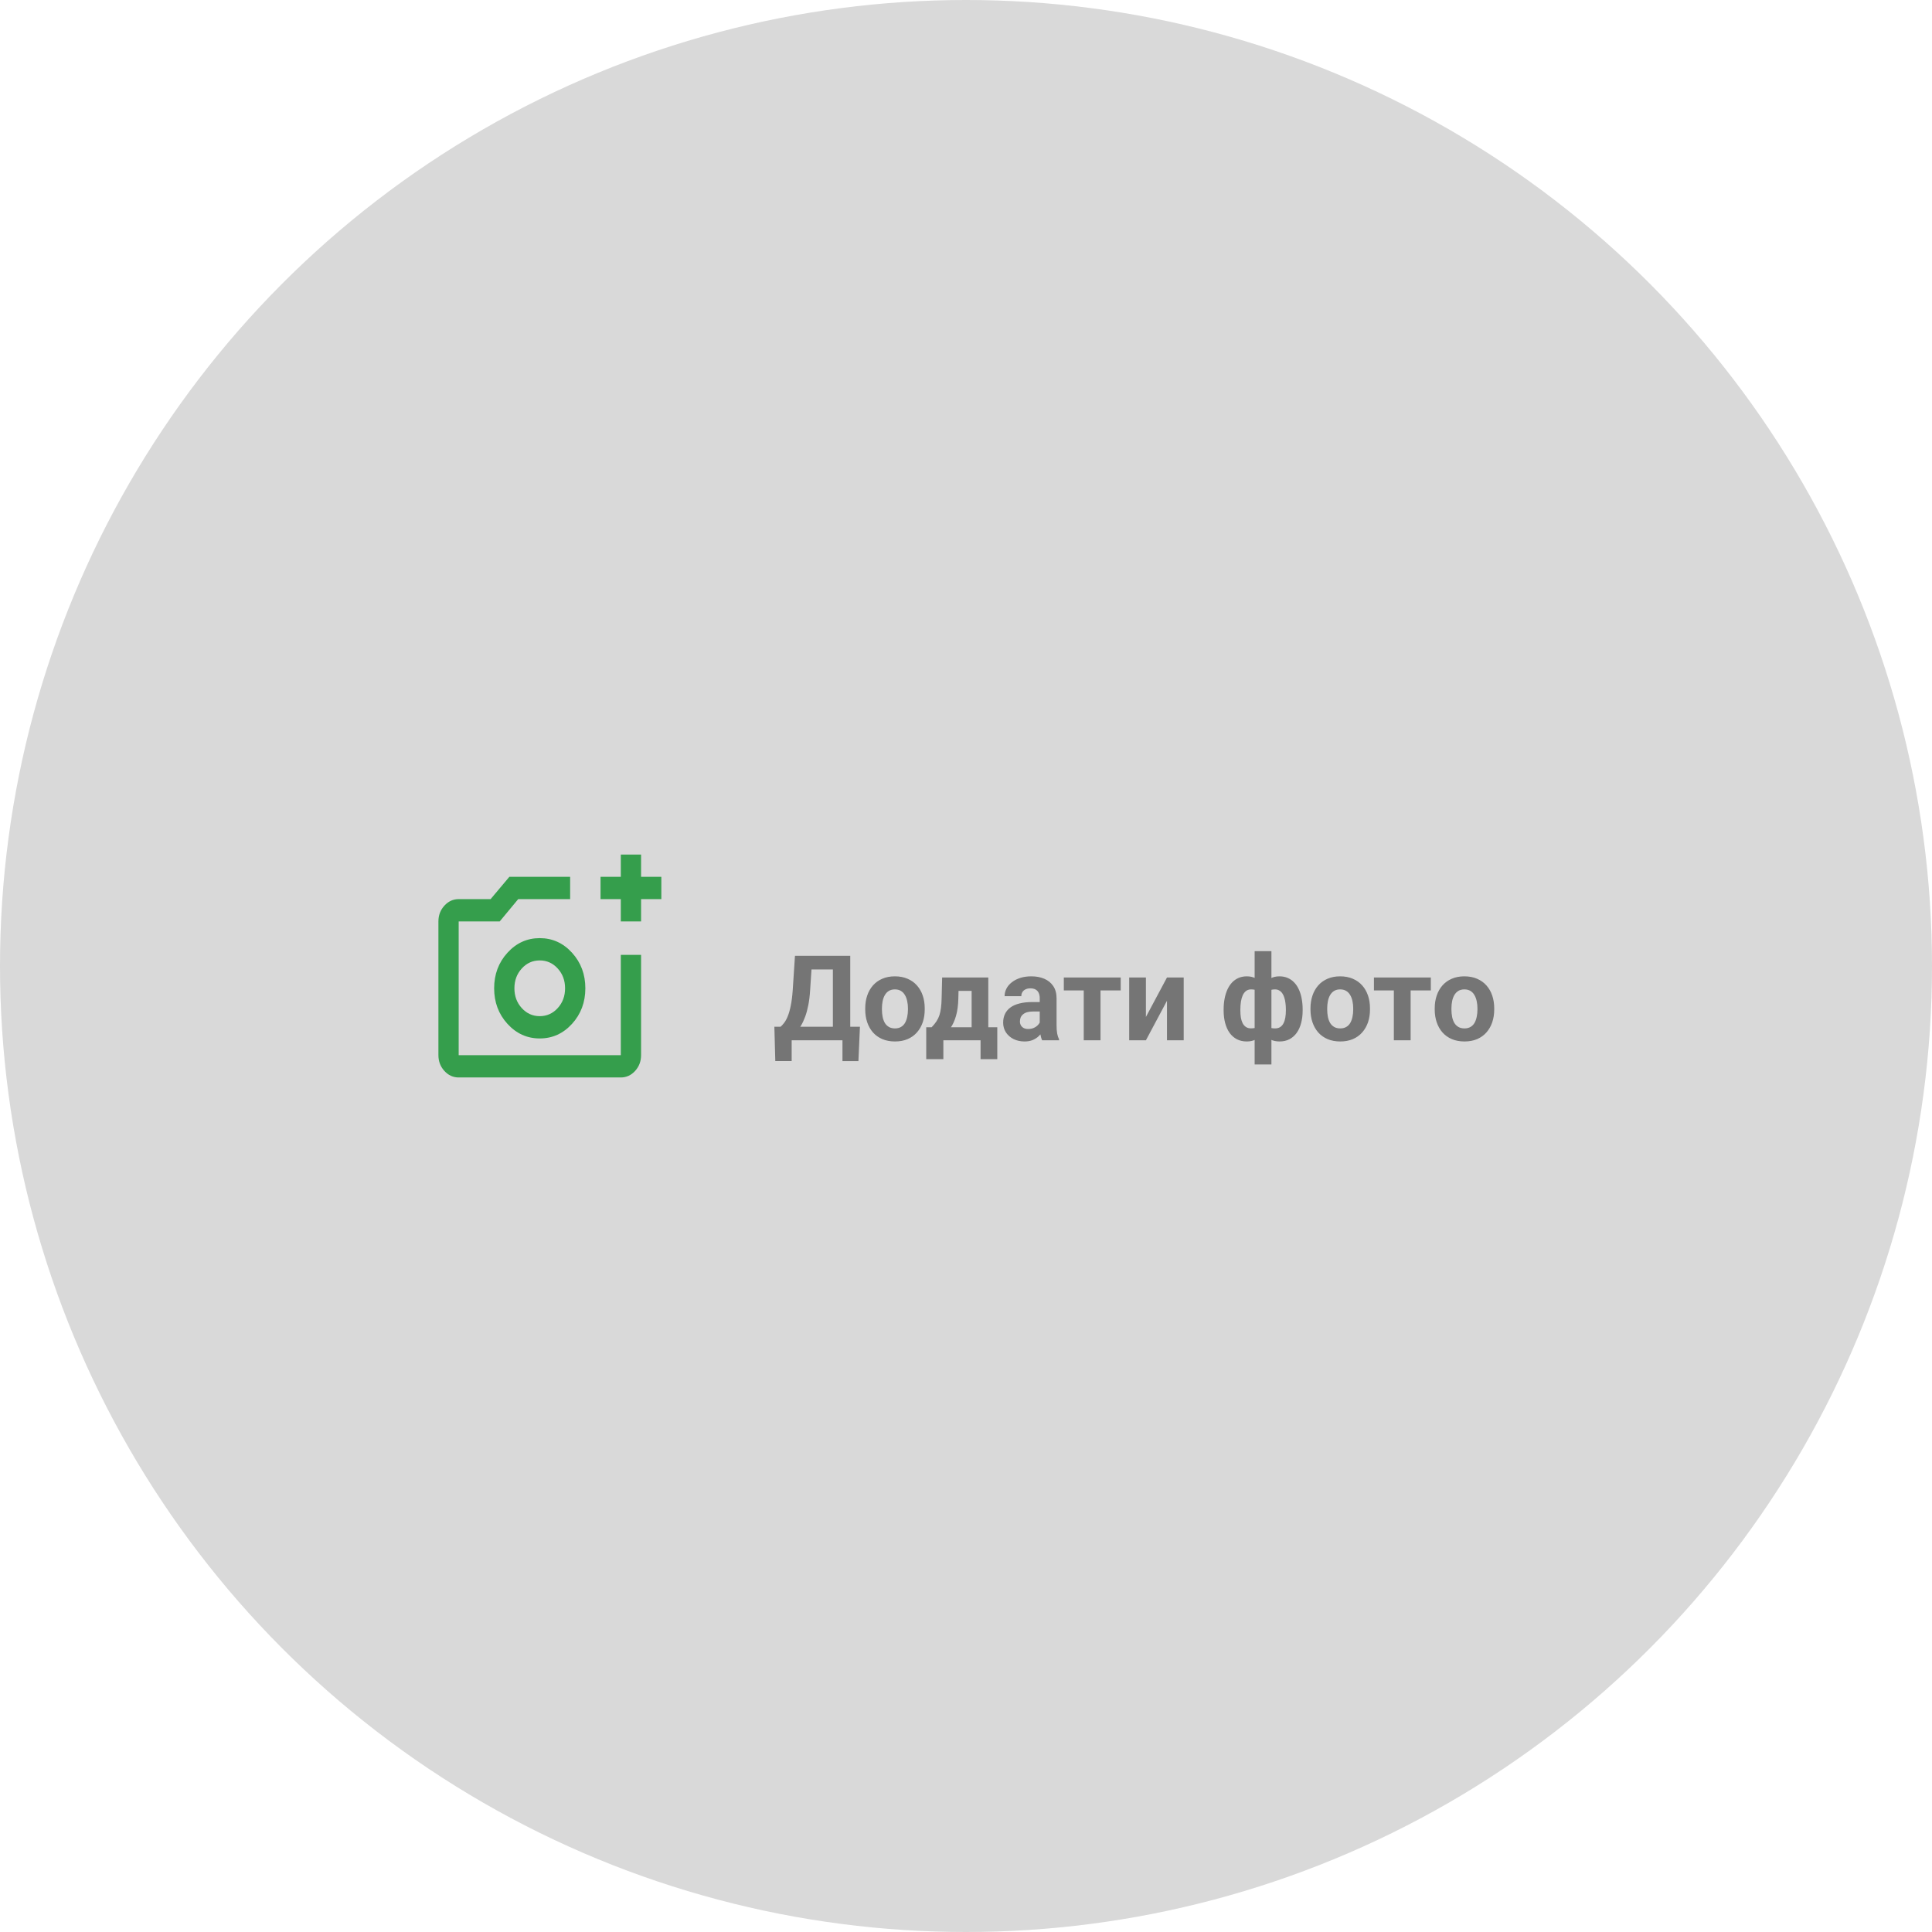 <svg width="260" height="260" viewBox="0 0 260 260" fill="none" xmlns="http://www.w3.org/2000/svg">
<circle cx="130" cy="130" r="130" fill="#D9D9D9"/>
<path d="M114.039 138.172V140H105.844V138.172H114.039ZM106.539 138.172V142.789H104.336L104.211 138.172H106.539ZM115.727 138.172L115.523 142.797H113.375V138.172H115.727ZM112.75 128.625V130.461H107.273V128.625H112.75ZM114.422 128.625V140H112.086V128.625H114.422ZM106.984 128.625H109.328L109.023 133.258C108.977 134.023 108.893 134.701 108.773 135.289C108.659 135.872 108.518 136.385 108.352 136.828C108.19 137.271 108.01 137.659 107.812 137.992C107.615 138.32 107.406 138.607 107.188 138.852C106.969 139.091 106.747 139.305 106.523 139.492C106.299 139.674 106.081 139.844 105.867 140H104.523V138.172H105.047C105.198 138.047 105.357 137.875 105.523 137.656C105.695 137.438 105.857 137.143 106.008 136.773C106.164 136.398 106.299 135.924 106.414 135.352C106.534 134.779 106.622 134.081 106.68 133.258L106.984 128.625ZM116.438 135.859V135.695C116.438 135.076 116.526 134.505 116.703 133.984C116.88 133.458 117.138 133.003 117.477 132.617C117.815 132.232 118.232 131.932 118.727 131.719C119.221 131.5 119.789 131.391 120.43 131.391C121.07 131.391 121.641 131.5 122.141 131.719C122.641 131.932 123.06 132.232 123.398 132.617C123.742 133.003 124.003 133.458 124.18 133.984C124.357 134.505 124.445 135.076 124.445 135.695V135.859C124.445 136.474 124.357 137.044 124.18 137.57C124.003 138.091 123.742 138.547 123.398 138.938C123.06 139.323 122.643 139.622 122.148 139.836C121.654 140.049 121.086 140.156 120.445 140.156C119.805 140.156 119.234 140.049 118.734 139.836C118.24 139.622 117.82 139.323 117.477 138.938C117.138 138.547 116.88 138.091 116.703 137.57C116.526 137.044 116.438 136.474 116.438 135.859ZM118.688 135.695V135.859C118.688 136.214 118.719 136.544 118.781 136.852C118.844 137.159 118.943 137.43 119.078 137.664C119.219 137.893 119.401 138.073 119.625 138.203C119.849 138.333 120.122 138.398 120.445 138.398C120.758 138.398 121.026 138.333 121.25 138.203C121.474 138.073 121.654 137.893 121.789 137.664C121.924 137.43 122.023 137.159 122.086 136.852C122.154 136.544 122.188 136.214 122.188 135.859V135.695C122.188 135.352 122.154 135.029 122.086 134.727C122.023 134.419 121.922 134.148 121.781 133.914C121.646 133.674 121.466 133.487 121.242 133.352C121.018 133.216 120.747 133.148 120.43 133.148C120.112 133.148 119.841 133.216 119.617 133.352C119.398 133.487 119.219 133.674 119.078 133.914C118.943 134.148 118.844 134.419 118.781 134.727C118.719 135.029 118.688 135.352 118.688 135.695ZM126.789 131.547H129.039L128.969 134.375C128.948 135.281 128.844 136.06 128.656 136.711C128.469 137.362 128.219 137.909 127.906 138.352C127.594 138.794 127.237 139.148 126.836 139.414C126.44 139.674 126.023 139.87 125.586 140H125.164L125.141 138.266L125.375 138.242C125.641 137.966 125.859 137.698 126.031 137.438C126.203 137.172 126.336 136.893 126.43 136.602C126.523 136.31 126.591 135.984 126.633 135.625C126.68 135.266 126.708 134.849 126.719 134.375L126.789 131.547ZM127.398 131.547H133V140H130.758V133.352H127.398V131.547ZM124.648 138.242H134.211V142.539H131.961V140H126.953V142.539H124.648V138.242ZM139.922 138.094V134.328C139.922 134.057 139.878 133.826 139.789 133.633C139.701 133.435 139.562 133.281 139.375 133.172C139.193 133.062 138.956 133.008 138.664 133.008C138.414 133.008 138.198 133.052 138.016 133.141C137.833 133.224 137.693 133.346 137.594 133.508C137.495 133.664 137.445 133.849 137.445 134.062H135.195C135.195 133.703 135.279 133.362 135.445 133.039C135.612 132.716 135.854 132.432 136.172 132.188C136.49 131.938 136.867 131.742 137.305 131.602C137.747 131.461 138.242 131.391 138.789 131.391C139.445 131.391 140.029 131.5 140.539 131.719C141.049 131.938 141.451 132.266 141.742 132.703C142.039 133.141 142.188 133.688 142.188 134.344V137.961C142.188 138.424 142.216 138.805 142.273 139.102C142.331 139.393 142.414 139.648 142.523 139.867V140H140.25C140.141 139.771 140.057 139.484 140 139.141C139.948 138.792 139.922 138.443 139.922 138.094ZM140.219 134.852L140.234 136.125H138.977C138.68 136.125 138.422 136.159 138.203 136.227C137.984 136.294 137.805 136.391 137.664 136.516C137.523 136.635 137.419 136.776 137.352 136.938C137.289 137.099 137.258 137.276 137.258 137.469C137.258 137.661 137.302 137.836 137.391 137.992C137.479 138.143 137.607 138.263 137.773 138.352C137.94 138.435 138.135 138.477 138.359 138.477C138.698 138.477 138.992 138.409 139.242 138.273C139.492 138.138 139.685 137.971 139.82 137.773C139.961 137.576 140.034 137.388 140.039 137.211L140.633 138.164C140.549 138.378 140.435 138.599 140.289 138.828C140.148 139.057 139.969 139.273 139.75 139.477C139.531 139.674 139.268 139.839 138.961 139.969C138.654 140.094 138.289 140.156 137.867 140.156C137.331 140.156 136.844 140.049 136.406 139.836C135.974 139.617 135.63 139.318 135.375 138.938C135.125 138.552 135 138.115 135 137.625C135 137.182 135.083 136.789 135.25 136.445C135.417 136.102 135.661 135.812 135.984 135.578C136.312 135.339 136.721 135.159 137.211 135.039C137.701 134.914 138.268 134.852 138.914 134.852H140.219ZM148.102 131.547V140H145.844V131.547H148.102ZM150.82 131.547V133.289H143.164V131.547H150.82ZM154.211 136.859L157.047 131.547H159.297V140H157.047V134.68L154.211 140H151.961V131.547H154.211V136.859ZM175.305 135.828V135.992C175.305 136.602 175.237 137.161 175.102 137.672C174.971 138.177 174.773 138.617 174.508 138.992C174.242 139.362 173.917 139.648 173.531 139.852C173.146 140.055 172.701 140.156 172.195 140.156C171.727 140.156 171.32 140.068 170.977 139.891C170.638 139.708 170.352 139.456 170.117 139.133C169.888 138.805 169.701 138.424 169.555 137.992C169.414 137.555 169.31 137.083 169.242 136.578V135.227C169.31 134.685 169.414 134.182 169.555 133.719C169.695 133.25 169.88 132.841 170.109 132.492C170.344 132.143 170.63 131.872 170.969 131.68C171.307 131.487 171.711 131.391 172.18 131.391C172.586 131.391 172.953 131.461 173.281 131.602C173.615 131.742 173.906 131.943 174.156 132.203C174.411 132.464 174.622 132.779 174.789 133.148C174.961 133.513 175.089 133.922 175.172 134.375C175.26 134.828 175.305 135.312 175.305 135.828ZM173.047 135.992V135.828C173.047 135.536 173.029 135.258 172.992 134.992C172.961 134.721 172.909 134.474 172.836 134.25C172.768 134.026 172.677 133.833 172.562 133.672C172.448 133.505 172.31 133.378 172.148 133.289C171.987 133.195 171.802 133.148 171.594 133.148C171.229 133.148 170.93 133.221 170.695 133.367C170.466 133.508 170.294 133.711 170.18 133.977C170.07 134.237 170.008 134.544 169.992 134.898V136.914C170.013 137.216 170.078 137.479 170.188 137.703C170.302 137.922 170.474 138.094 170.703 138.219C170.938 138.339 171.24 138.398 171.609 138.398C171.875 138.398 172.099 138.339 172.281 138.219C172.469 138.099 172.617 137.93 172.727 137.711C172.841 137.492 172.922 137.24 172.969 136.953C173.021 136.661 173.047 136.341 173.047 135.992ZM164.672 135.992V135.828C164.672 135.312 164.716 134.828 164.805 134.375C164.893 133.922 165.021 133.513 165.188 133.148C165.359 132.779 165.57 132.464 165.82 132.203C166.07 131.943 166.359 131.742 166.688 131.602C167.021 131.461 167.391 131.391 167.797 131.391C168.26 131.391 168.661 131.487 169 131.68C169.339 131.872 169.622 132.143 169.852 132.492C170.081 132.841 170.266 133.25 170.406 133.719C170.547 134.182 170.654 134.685 170.727 135.227V136.516C170.654 137.036 170.547 137.518 170.406 137.961C170.266 138.398 170.078 138.784 169.844 139.117C169.615 139.445 169.331 139.701 168.992 139.883C168.654 140.065 168.25 140.156 167.781 140.156C167.281 140.156 166.836 140.055 166.445 139.852C166.06 139.648 165.734 139.362 165.469 138.992C165.208 138.617 165.01 138.177 164.875 137.672C164.74 137.161 164.672 136.602 164.672 135.992ZM166.922 135.828V135.992C166.922 136.341 166.945 136.661 166.992 136.953C167.044 137.24 167.125 137.492 167.234 137.711C167.349 137.924 167.497 138.091 167.68 138.211C167.862 138.331 168.086 138.391 168.352 138.391C168.727 138.391 169.029 138.328 169.258 138.203C169.492 138.078 169.667 137.901 169.781 137.672C169.896 137.443 169.958 137.169 169.969 136.852V134.898C169.958 134.544 169.896 134.237 169.781 133.977C169.672 133.711 169.503 133.508 169.273 133.367C169.044 133.221 168.742 133.148 168.367 133.148C168.102 133.148 167.875 133.219 167.688 133.359C167.505 133.5 167.357 133.693 167.242 133.938C167.133 134.182 167.052 134.469 167 134.797C166.948 135.12 166.922 135.464 166.922 135.828ZM168.844 143.25V128H171.102V143.25H168.844ZM176.359 135.859V135.695C176.359 135.076 176.448 134.505 176.625 133.984C176.802 133.458 177.06 133.003 177.398 132.617C177.737 132.232 178.154 131.932 178.648 131.719C179.143 131.5 179.711 131.391 180.352 131.391C180.992 131.391 181.562 131.5 182.062 131.719C182.562 131.932 182.982 132.232 183.32 132.617C183.664 133.003 183.924 133.458 184.102 133.984C184.279 134.505 184.367 135.076 184.367 135.695V135.859C184.367 136.474 184.279 137.044 184.102 137.57C183.924 138.091 183.664 138.547 183.32 138.938C182.982 139.323 182.565 139.622 182.07 139.836C181.576 140.049 181.008 140.156 180.367 140.156C179.727 140.156 179.156 140.049 178.656 139.836C178.161 139.622 177.742 139.323 177.398 138.938C177.06 138.547 176.802 138.091 176.625 137.57C176.448 137.044 176.359 136.474 176.359 135.859ZM178.609 135.695V135.859C178.609 136.214 178.641 136.544 178.703 136.852C178.766 137.159 178.865 137.43 179 137.664C179.141 137.893 179.323 138.073 179.547 138.203C179.771 138.333 180.044 138.398 180.367 138.398C180.68 138.398 180.948 138.333 181.172 138.203C181.396 138.073 181.576 137.893 181.711 137.664C181.846 137.43 181.945 137.159 182.008 136.852C182.076 136.544 182.109 136.214 182.109 135.859V135.695C182.109 135.352 182.076 135.029 182.008 134.727C181.945 134.419 181.844 134.148 181.703 133.914C181.568 133.674 181.388 133.487 181.164 133.352C180.94 133.216 180.669 133.148 180.352 133.148C180.034 133.148 179.763 133.216 179.539 133.352C179.32 133.487 179.141 133.674 179 133.914C178.865 134.148 178.766 134.419 178.703 134.727C178.641 135.029 178.609 135.352 178.609 135.695ZM189.836 131.547V140H187.578V131.547H189.836ZM192.555 131.547V133.289H184.898V131.547H192.555ZM193.078 135.859V135.695C193.078 135.076 193.167 134.505 193.344 133.984C193.521 133.458 193.779 133.003 194.117 132.617C194.456 132.232 194.872 131.932 195.367 131.719C195.862 131.5 196.43 131.391 197.07 131.391C197.711 131.391 198.281 131.5 198.781 131.719C199.281 131.932 199.701 132.232 200.039 132.617C200.383 133.003 200.643 133.458 200.82 133.984C200.997 134.505 201.086 135.076 201.086 135.695V135.859C201.086 136.474 200.997 137.044 200.82 137.57C200.643 138.091 200.383 138.547 200.039 138.938C199.701 139.323 199.284 139.622 198.789 139.836C198.294 140.049 197.727 140.156 197.086 140.156C196.445 140.156 195.875 140.049 195.375 139.836C194.88 139.622 194.461 139.323 194.117 138.938C193.779 138.547 193.521 138.091 193.344 137.57C193.167 137.044 193.078 136.474 193.078 135.859ZM195.328 135.695V135.859C195.328 136.214 195.359 136.544 195.422 136.852C195.484 137.159 195.583 137.43 195.719 137.664C195.859 137.893 196.042 138.073 196.266 138.203C196.49 138.333 196.763 138.398 197.086 138.398C197.398 138.398 197.667 138.333 197.891 138.203C198.115 138.073 198.294 137.893 198.43 137.664C198.565 137.43 198.664 137.159 198.727 136.852C198.794 136.544 198.828 136.214 198.828 135.859V135.695C198.828 135.352 198.794 135.029 198.727 134.727C198.664 134.419 198.562 134.148 198.422 133.914C198.286 133.674 198.107 133.487 197.883 133.352C197.659 133.216 197.388 133.148 197.07 133.148C196.753 133.148 196.482 133.216 196.258 133.352C196.039 133.487 195.859 133.674 195.719 133.914C195.583 134.148 195.484 134.419 195.422 134.727C195.359 135.029 195.328 135.352 195.328 135.695Z" fill="#757575"/>
<path d="M83.546 124V121H80.818V118H83.546V115H86.273V118H89V121H86.273V124H83.546ZM61.727 145C60.977 145 60.336 144.707 59.802 144.119C59.267 143.531 59 142.825 59 142V124C59 123.175 59.267 122.469 59.802 121.882C60.336 121.294 60.977 121 61.727 121H66.023L68.546 118H76.727V121H69.739L67.25 124H61.727V142H83.546V128.5H86.273V142C86.273 142.825 86.006 143.531 85.472 144.119C84.938 144.707 84.296 145 83.546 145H61.727ZM72.636 139.75C74.341 139.75 75.79 139.094 76.984 137.782C78.176 136.469 78.773 134.875 78.773 133C78.773 131.125 78.176 129.531 76.984 128.218C75.79 126.906 74.341 126.25 72.636 126.25C70.932 126.25 69.483 126.906 68.289 128.218C67.096 129.531 66.5 131.125 66.5 133C66.5 134.875 67.096 136.469 68.289 137.782C69.483 139.094 70.932 139.75 72.636 139.75ZM72.636 136.75C71.682 136.75 70.875 136.387 70.216 135.662C69.557 134.938 69.227 134.05 69.227 133C69.227 131.95 69.557 131.062 70.216 130.338C70.875 129.613 71.682 129.25 72.636 129.25C73.591 129.25 74.398 129.613 75.057 130.338C75.716 131.062 76.046 131.95 76.046 133C76.046 134.05 75.716 134.938 75.057 135.662C74.398 136.387 73.591 136.75 72.636 136.75Z" fill="#359E4C"/>
</svg>

